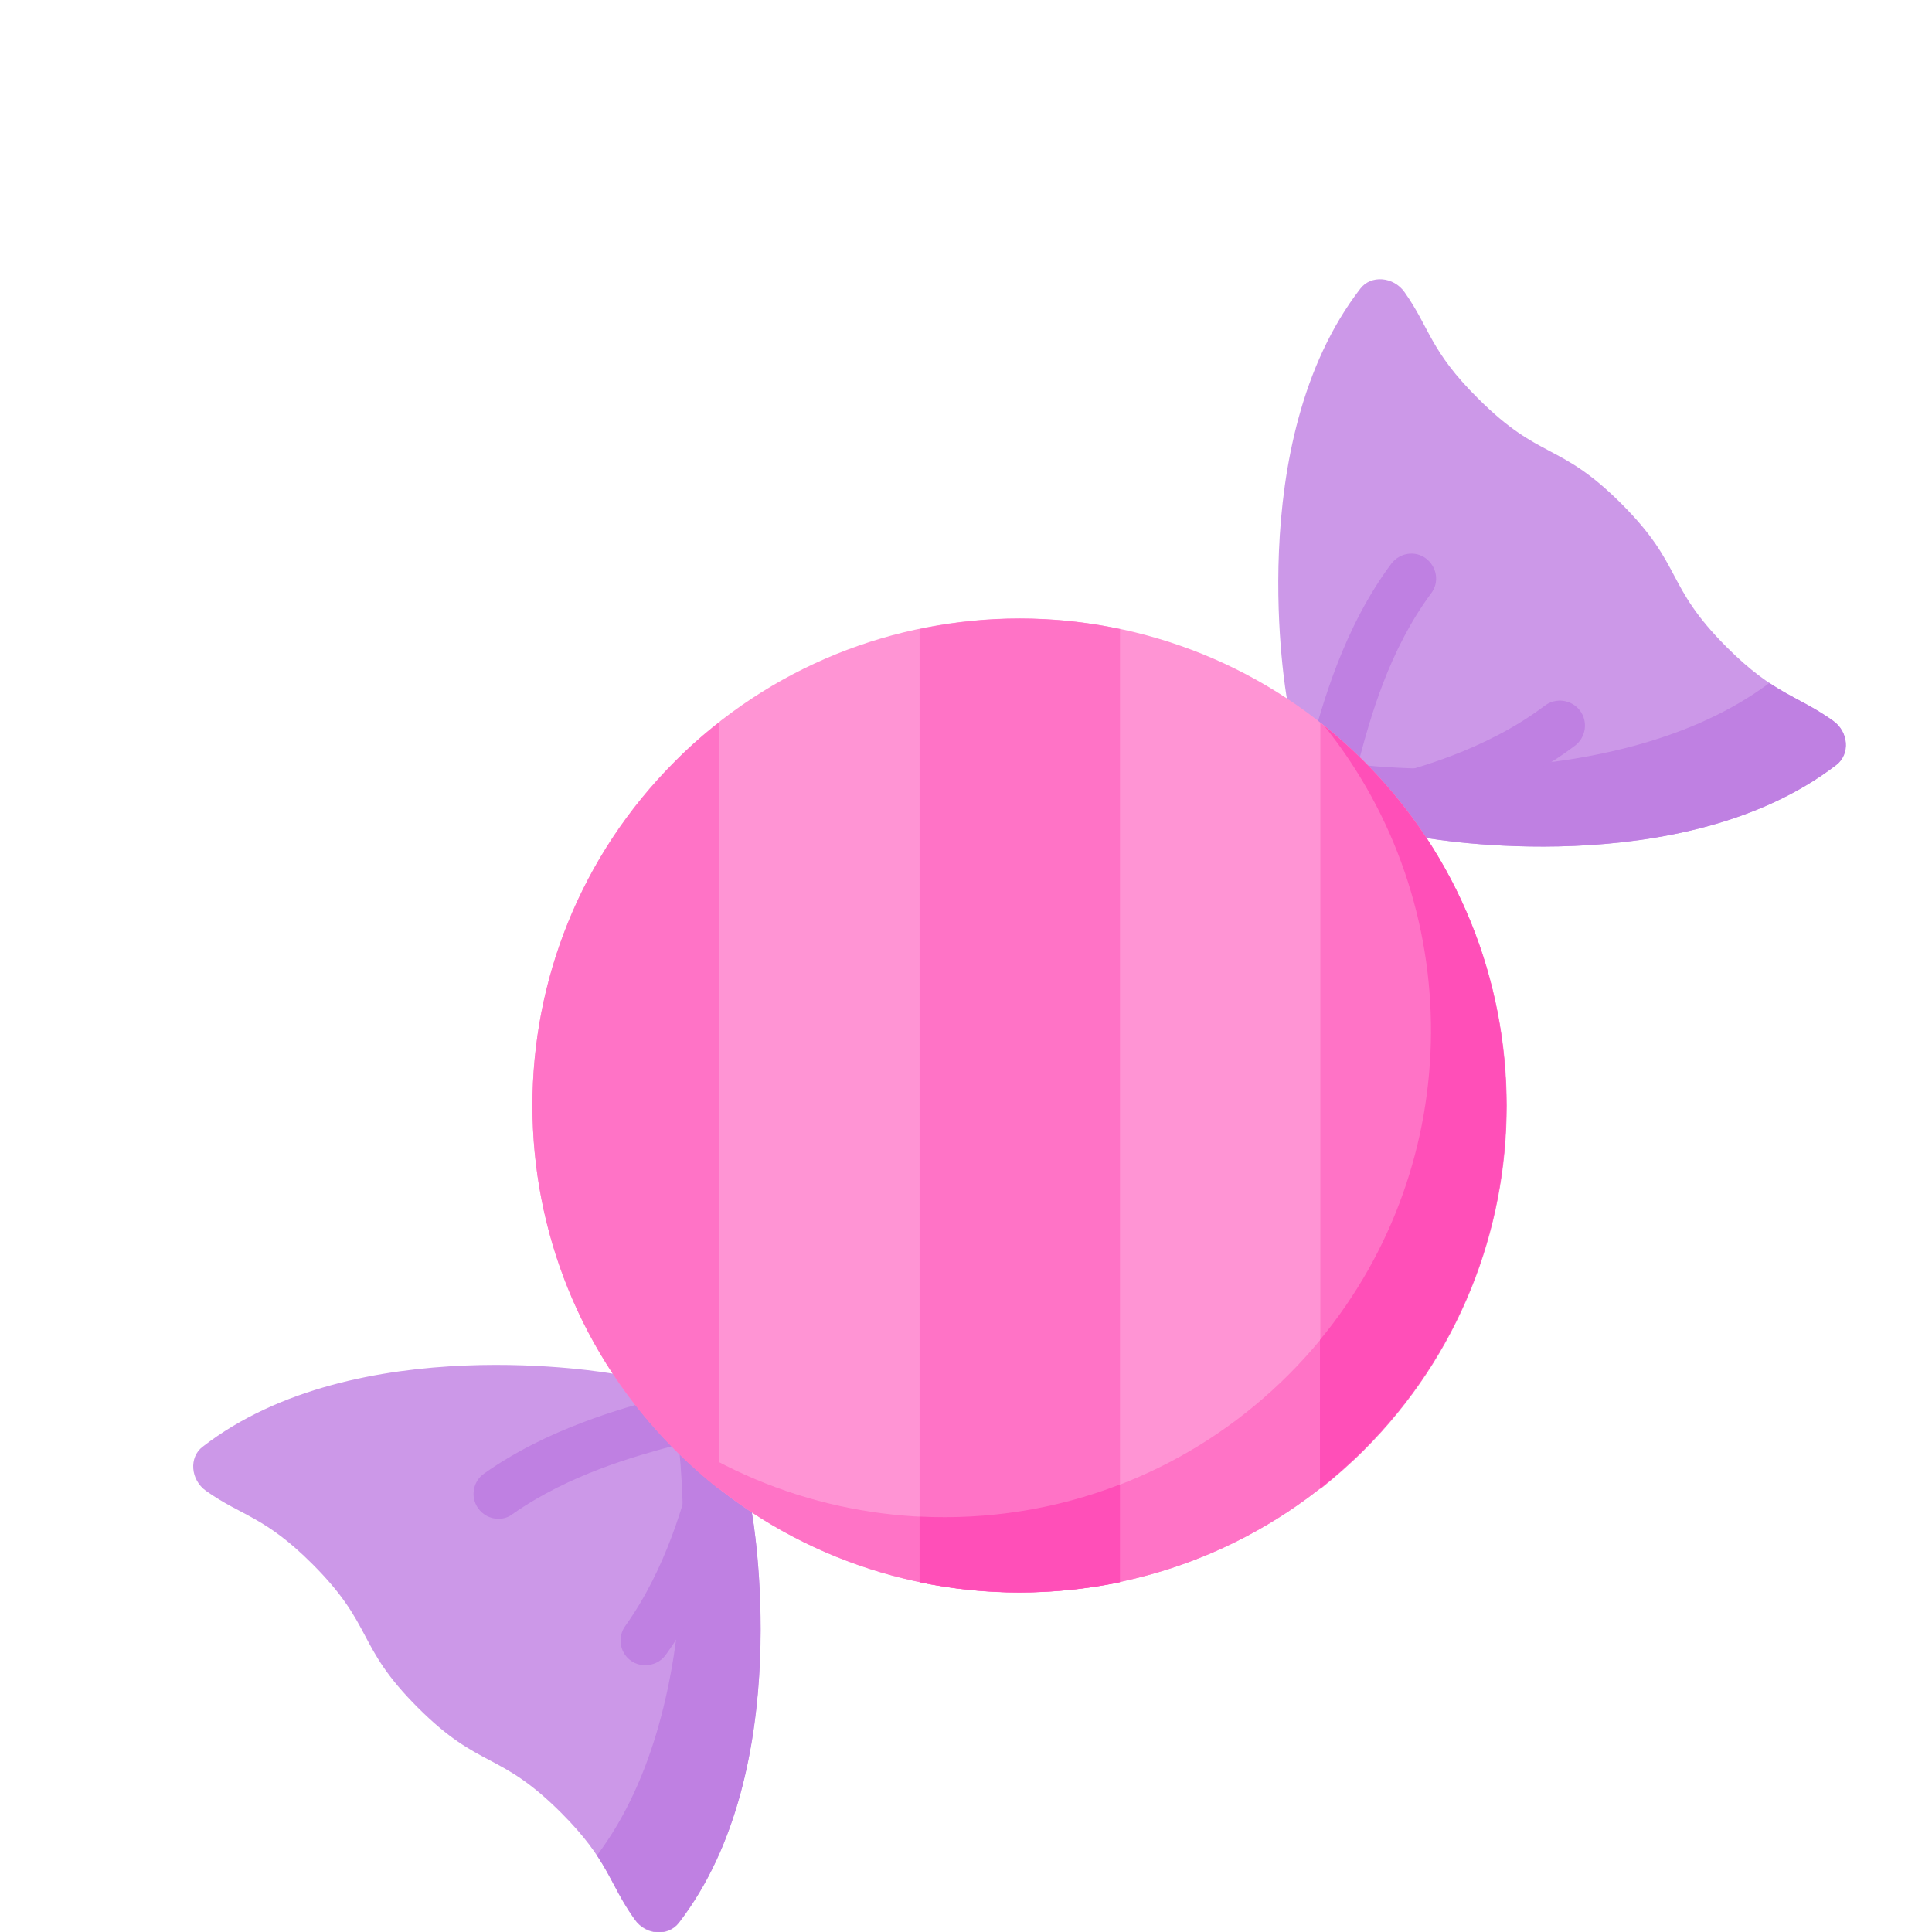 <?xml version="1.0" encoding="utf-8"?>
<!-- Generator: Adobe Illustrator 24.0.0, SVG Export Plug-In . SVG Version: 6.00 Build 0)  -->
<svg version="1.1" xmlns="http://www.w3.org/2000/svg" xmlns:xlink="http://www.w3.org/1999/xlink" x="0px" y="0px"
	 viewBox="0 0 512 512" style="enable-background:new 0 0 512 512;" xml:space="preserve">
<style type="text/css">
	.st0{fill:#CC98E8;}
	.st1{fill:#BF80E2;}
	.st2{fill:#FF94D4;}
	.st3{fill:#FF73C6;}
	.st4{fill:#FF4FB8;}
</style>
<g id="Layer_2">
</g>
<g id="Layer_1">
	<g>
		<path class="st0" d="M457.6,171.5c-16.5-16.5-11.4-21.5-27.9-38s-21.5-11.4-38-27.9C378.9,92.9,379,87,372.2,77.4
			c-2.9-4.1-8.9-4.6-11.7-0.9C329,117.3,341,184.9,341,184.9l1,19.3l16.9,16.9l19.3,1c0,0,67.6,12,108.4-19.4
			c3.7-2.9,3.3-8.8-0.9-11.7C476.2,184.1,470.3,184.2,457.6,171.5z"/>
		<path class="st1" d="M485.8,191c-6.2-4.4-10.9-6-16.9-10c-40.9,30.6-110.2,21.5-110.2,21.5l-16.7-0.9l0.1,2.6l16.9,16.9l19.3,1
			c0,0,67.6,12,108.4-19.4C490.4,199.8,489.9,193.9,485.8,191z"/>
		<path class="st0" d="M148.7,480.4c-16.5-16.5-21.5-11.4-38-27.9s-11.4-21.5-27.9-38c-12.7-12.7-18.6-12.6-28.2-19.4
			c-4.1-2.9-4.6-8.9-0.9-11.7c40.7-31.5,108.4-19.4,108.4-19.4l19.3,1l16.9,16.9l1,19.3c0,0,12,67.6-19.4,108.4
			c-2.9,3.7-8.8,3.3-11.7-0.9C161.3,499,161.4,493.1,148.7,480.4z"/>
		<g>
			<path class="st1" d="M179.9,509.5c31.5-40.7,19.4-108.4,19.4-108.4l-1-19.3l-16.9-16.9l-2.6-0.1l0.9,16.7
				c0,0,9.3,69.4-21.5,110.2c4,6,5.5,10.7,10,16.9C171.1,512.7,177,513.2,179.9,509.5z"/>
			<path class="st1" d="M353.7,206.2c-0.6,0-1.2-0.1-1.7-0.2c-3.5-1-5.6-4.6-4.6-8.1c3-10.9,8.5-31.3,21.3-48.5
				c2.2-2.9,6.3-3.6,9.2-1.4c2.9,2.2,3.6,6.3,1.4,9.2c-11.3,15.2-16.2,33.3-19.1,44.1C359.2,204.3,356.6,206.2,353.7,206.2z"/>
			<path class="st1" d="M366.5,219.5c-2.9,0-5.6-2-6.4-5c-0.9-3.5,1.2-7.1,4.7-8.1c10.1-2.6,28.8-7.5,44.6-19.4
				c2.9-2.2,7.1-1.6,9.3,1.3c2.2,2.9,1.6,7.1-1.3,9.3c-17.9,13.5-38.3,18.8-49.2,21.7C367.6,219.4,367,219.5,366.5,219.5z"/>
			<path class="st1" d="M132.1,402.5c-2.1,0-4.1-1-5.4-2.8c-2.1-3-1.4-7.1,1.6-9.2c16.8-11.9,36.4-17.2,46.9-20.1
				c3.5-1,7.2,1.1,8.1,4.6s-1.1,7.2-4.6,8.1c-10.4,2.8-27.8,7.6-42.8,18.1C134.8,402.1,133.4,402.5,132.1,402.5z"/>
			<path class="st1" d="M171,441.3c-1.3,0-2.7-0.4-3.8-1.2c-3-2.1-3.6-6.3-1.5-9.2c11-15.4,15.7-33.3,18.2-43
				c0.9-3.5,4.5-5.7,8.1-4.7c3.5,0.9,5.7,4.5,4.7,8.1c-2.7,10.5-7.8,30-20.3,47.3C175.1,440.4,173,441.3,171,441.3z"/>
		</g>
		<path class="st2" d="M361.4,201.7c-50.4-50.4-132.1-50.4-182.5,0c-50.4,50.4-50.4,132.1,0,182.5c50.4,50.4,132.1,50.4,182.5,0
			C411.8,333.9,411.8,252.1,361.4,201.7z"/>
		<path class="st3" d="M361.4,201.7c-3.4-3.4-6.9-6.5-10.5-9.4c40.7,50.7,37.6,125-9.4,172c-47,47-121.3,50.2-172,9.4
			c2.9,3.6,6.1,7.1,9.4,10.5c50.4,50.4,132.1,50.4,182.5,0C411.8,333.9,411.8,252.1,361.4,201.7z"/>
		<path class="st3" d="M178.9,384.3c3.7,3.7,7.6,7.2,11.7,10.4V191.4c-4.1,3.2-8,6.6-11.7,10.4C128.5,252.1,128.5,333.9,178.9,384.3
			z"/>
		<path class="st3" d="M349.9,191.5v203.1c4-3.2,7.9-6.6,11.6-10.3c50.4-50.4,50.4-132.1,0-182.5C357.7,198,353.9,194.6,349.9,191.5
			z"/>
		<path class="st4" d="M361.4,201.7c-3.4-3.4-6.9-6.5-10.5-9.4c38.1,47.5,37.8,115.7-1.1,162.8v39.4c4-3.2,7.9-6.6,11.6-10.3
			C411.8,333.9,411.8,252.1,361.4,201.7z"/>
		<path class="st3" d="M243.7,166.7v252.6c17.5,3.7,35.6,3.6,53.1,0V166.7C279.3,163,261.2,163,243.7,166.7z"/>
		<path class="st4" d="M296.8,393.4c-17,6.6-35.1,9.4-53.1,8.5v17.4l0,0c17.4,3.6,35.3,3.6,52.7,0.1c0.1,0,0.2-0.1,0.4-0.1V393.4z"
			/>
	</g>
</g>
</svg>

